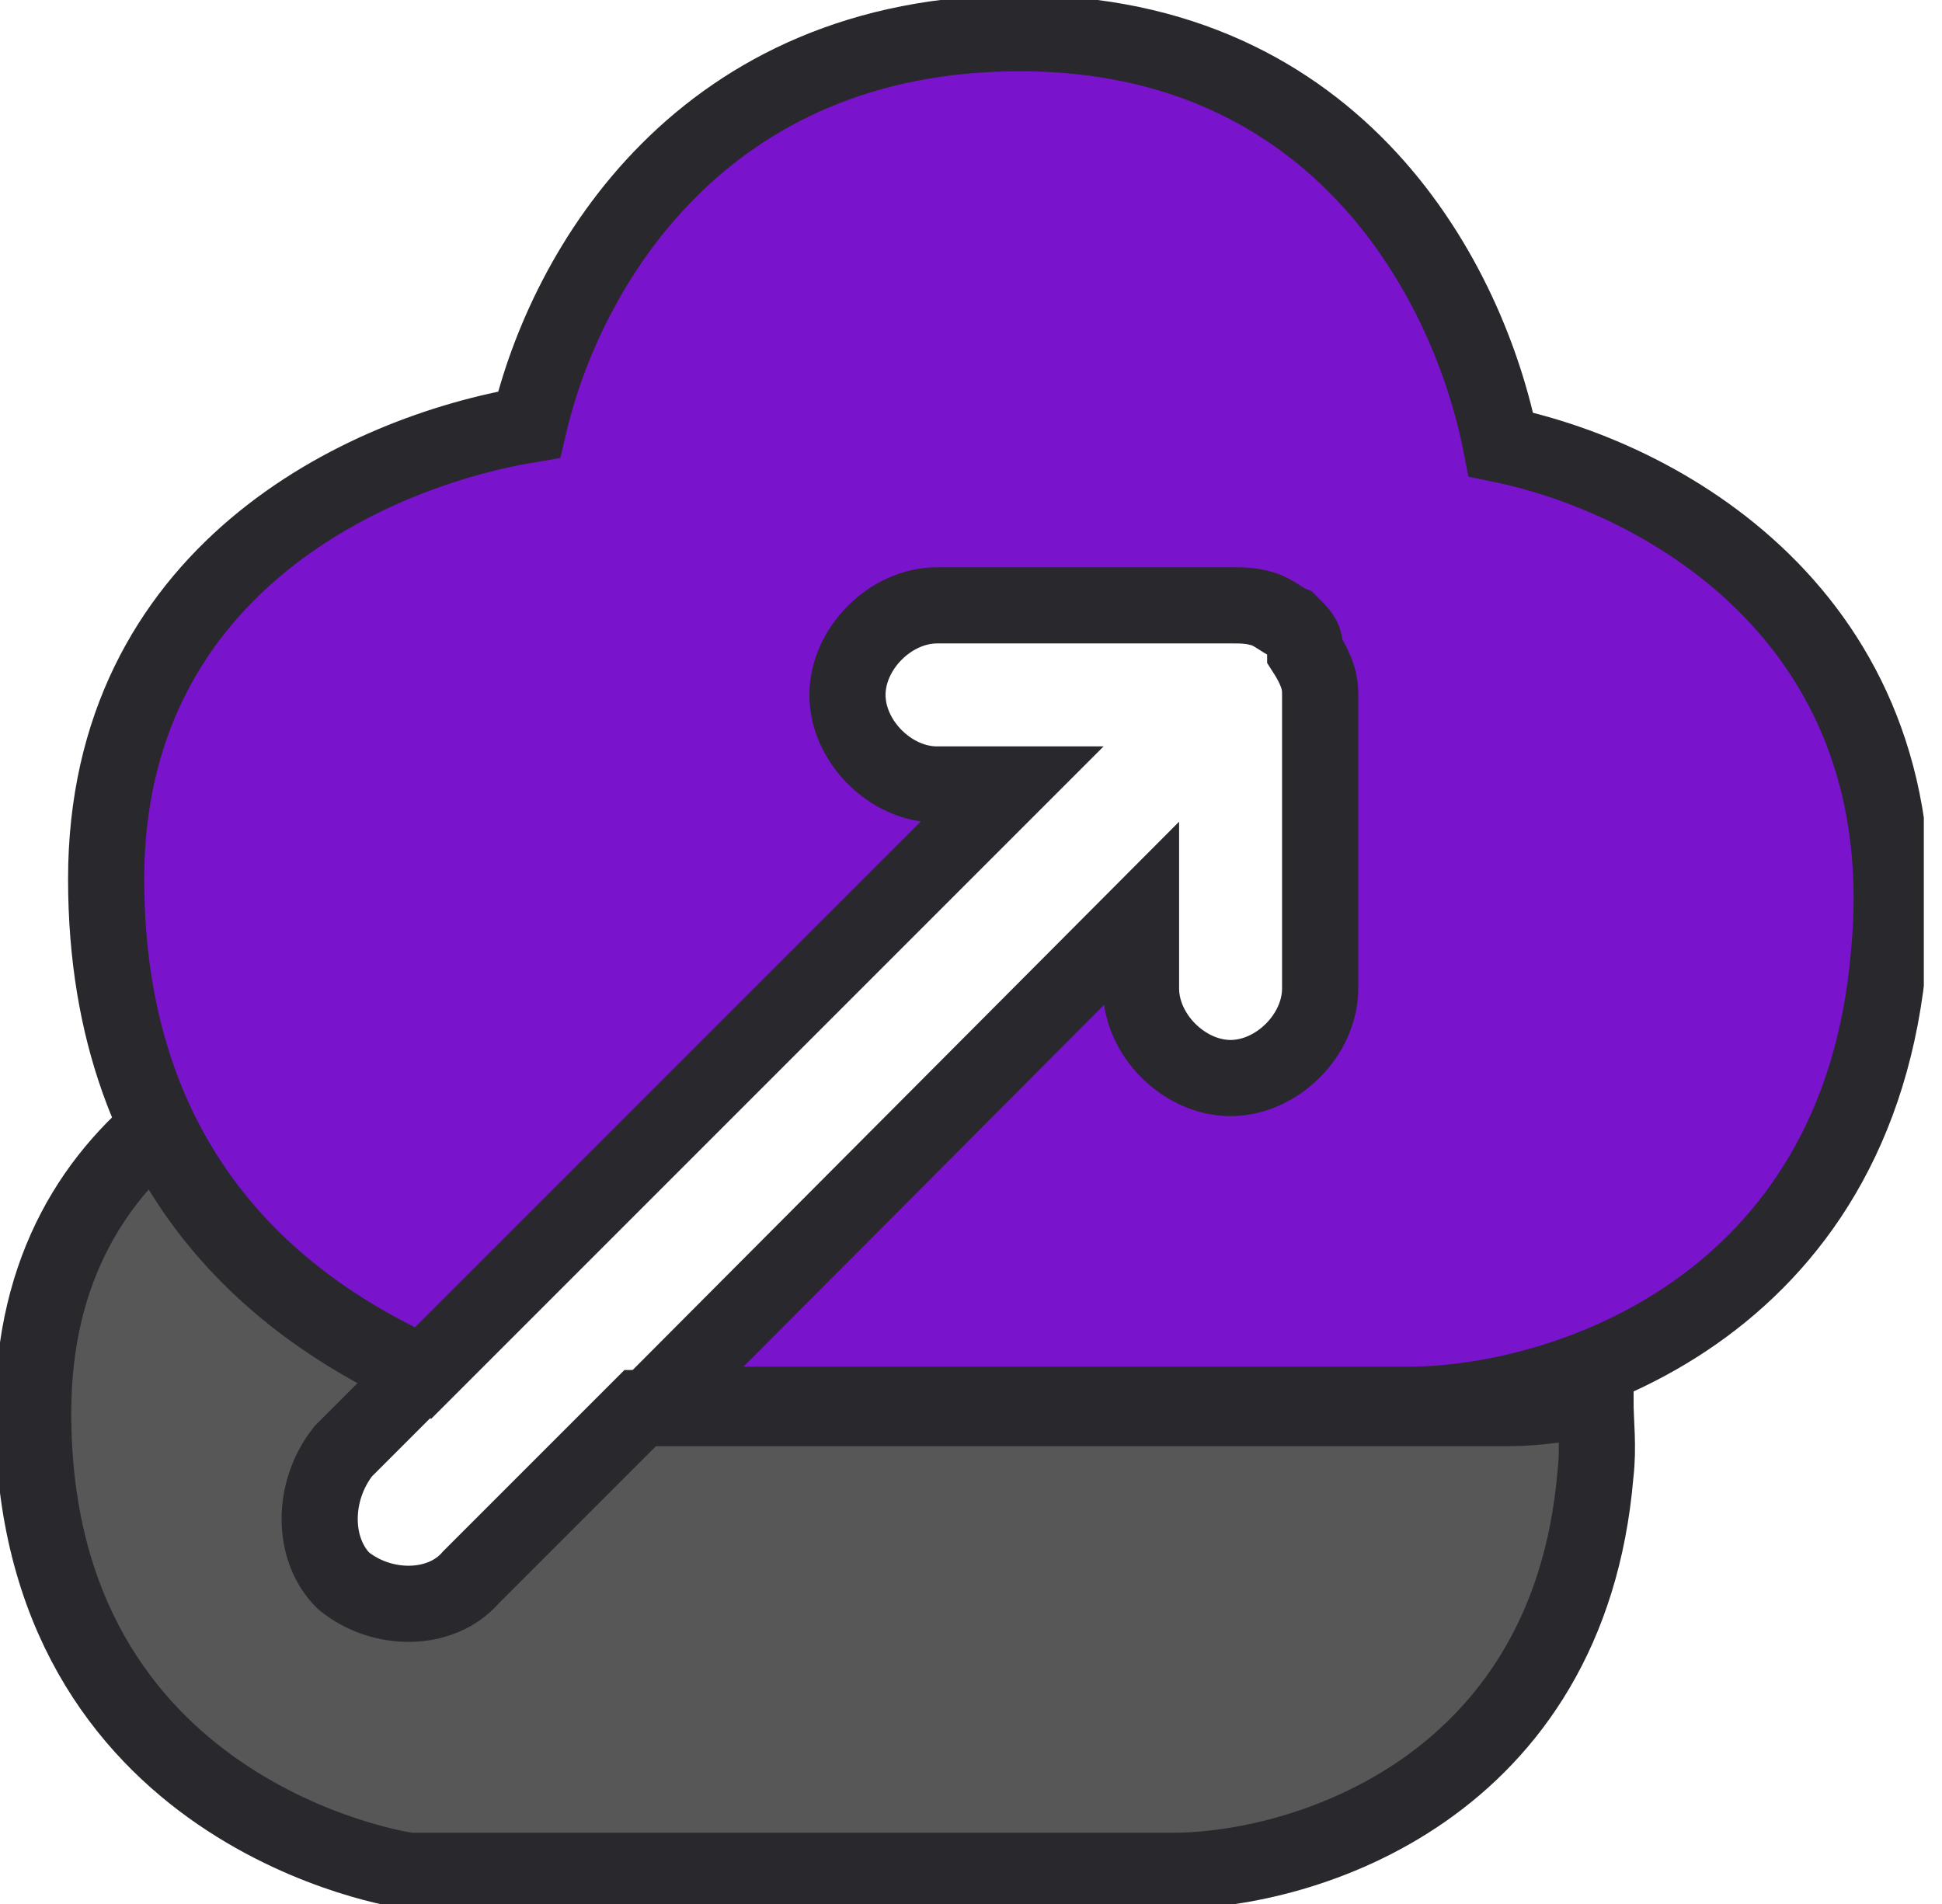 <svg width="102" height="100" viewBox="0 0 102 100" fill="none" xmlns="http://www.w3.org/2000/svg">
<g clip-path="url(#clip0)">
<path d="M18.031 83.014C16.376 81.359 16.376 78.31 18.031 76.22L23.171 71.08C18.38 68.641 13.066 64.721 9.321 58.362C5.052 61.585 1.742 66.551 1.742 74.216C1.742 95.383 21.254 98.258 21.516 98.258H61.585C68.554 98.258 82.404 93.903 83.798 77.439C83.972 75.958 83.798 74.739 83.798 73.519C82.143 73.693 80.749 73.955 79.268 73.955H33.624L24.739 82.84C23.171 84.669 20.035 84.669 18.031 83.014Z" fill="#575757" stroke="#29282D" stroke-width="4" stroke-miterlimit="10" stroke-linecap="round"/>
<path d="M78.833 23.345C77.178 14.896 70.383 1.742 53.571 1.742C36.847 1.742 29.704 14.111 27.788 22.3C18.989 23.78 5.575 30.139 5.575 46.167C5.575 62.456 15.679 69.164 22.212 72.126L53.136 41.202H49.216C46.777 41.202 44.512 38.937 44.512 36.498C44.512 34.059 46.777 31.794 49.216 31.794H64.634C65.244 31.794 65.679 31.794 66.289 31.969C66.899 32.143 67.335 32.578 67.77 32.753C68.38 33.362 68.554 33.537 68.554 34.233C69.338 35.453 69.338 36.063 69.338 36.498V51.916C69.338 54.355 67.073 56.62 64.634 56.62C62.195 56.62 59.93 54.355 59.93 51.916V47.996L34.233 73.781H73.955C81.969 73.781 97.648 68.815 99.216 50.087C100.871 32.84 87.718 25.174 78.833 23.345Z" fill="#7A13CC" stroke="#29282D" stroke-width="4" stroke-miterlimit="10" stroke-linecap="round"/>
</g>
<defs>
<clipPath id="clip0">
<rect width="101.045" height="100" fill="white"/>
</clipPath>
</defs>
</svg>
